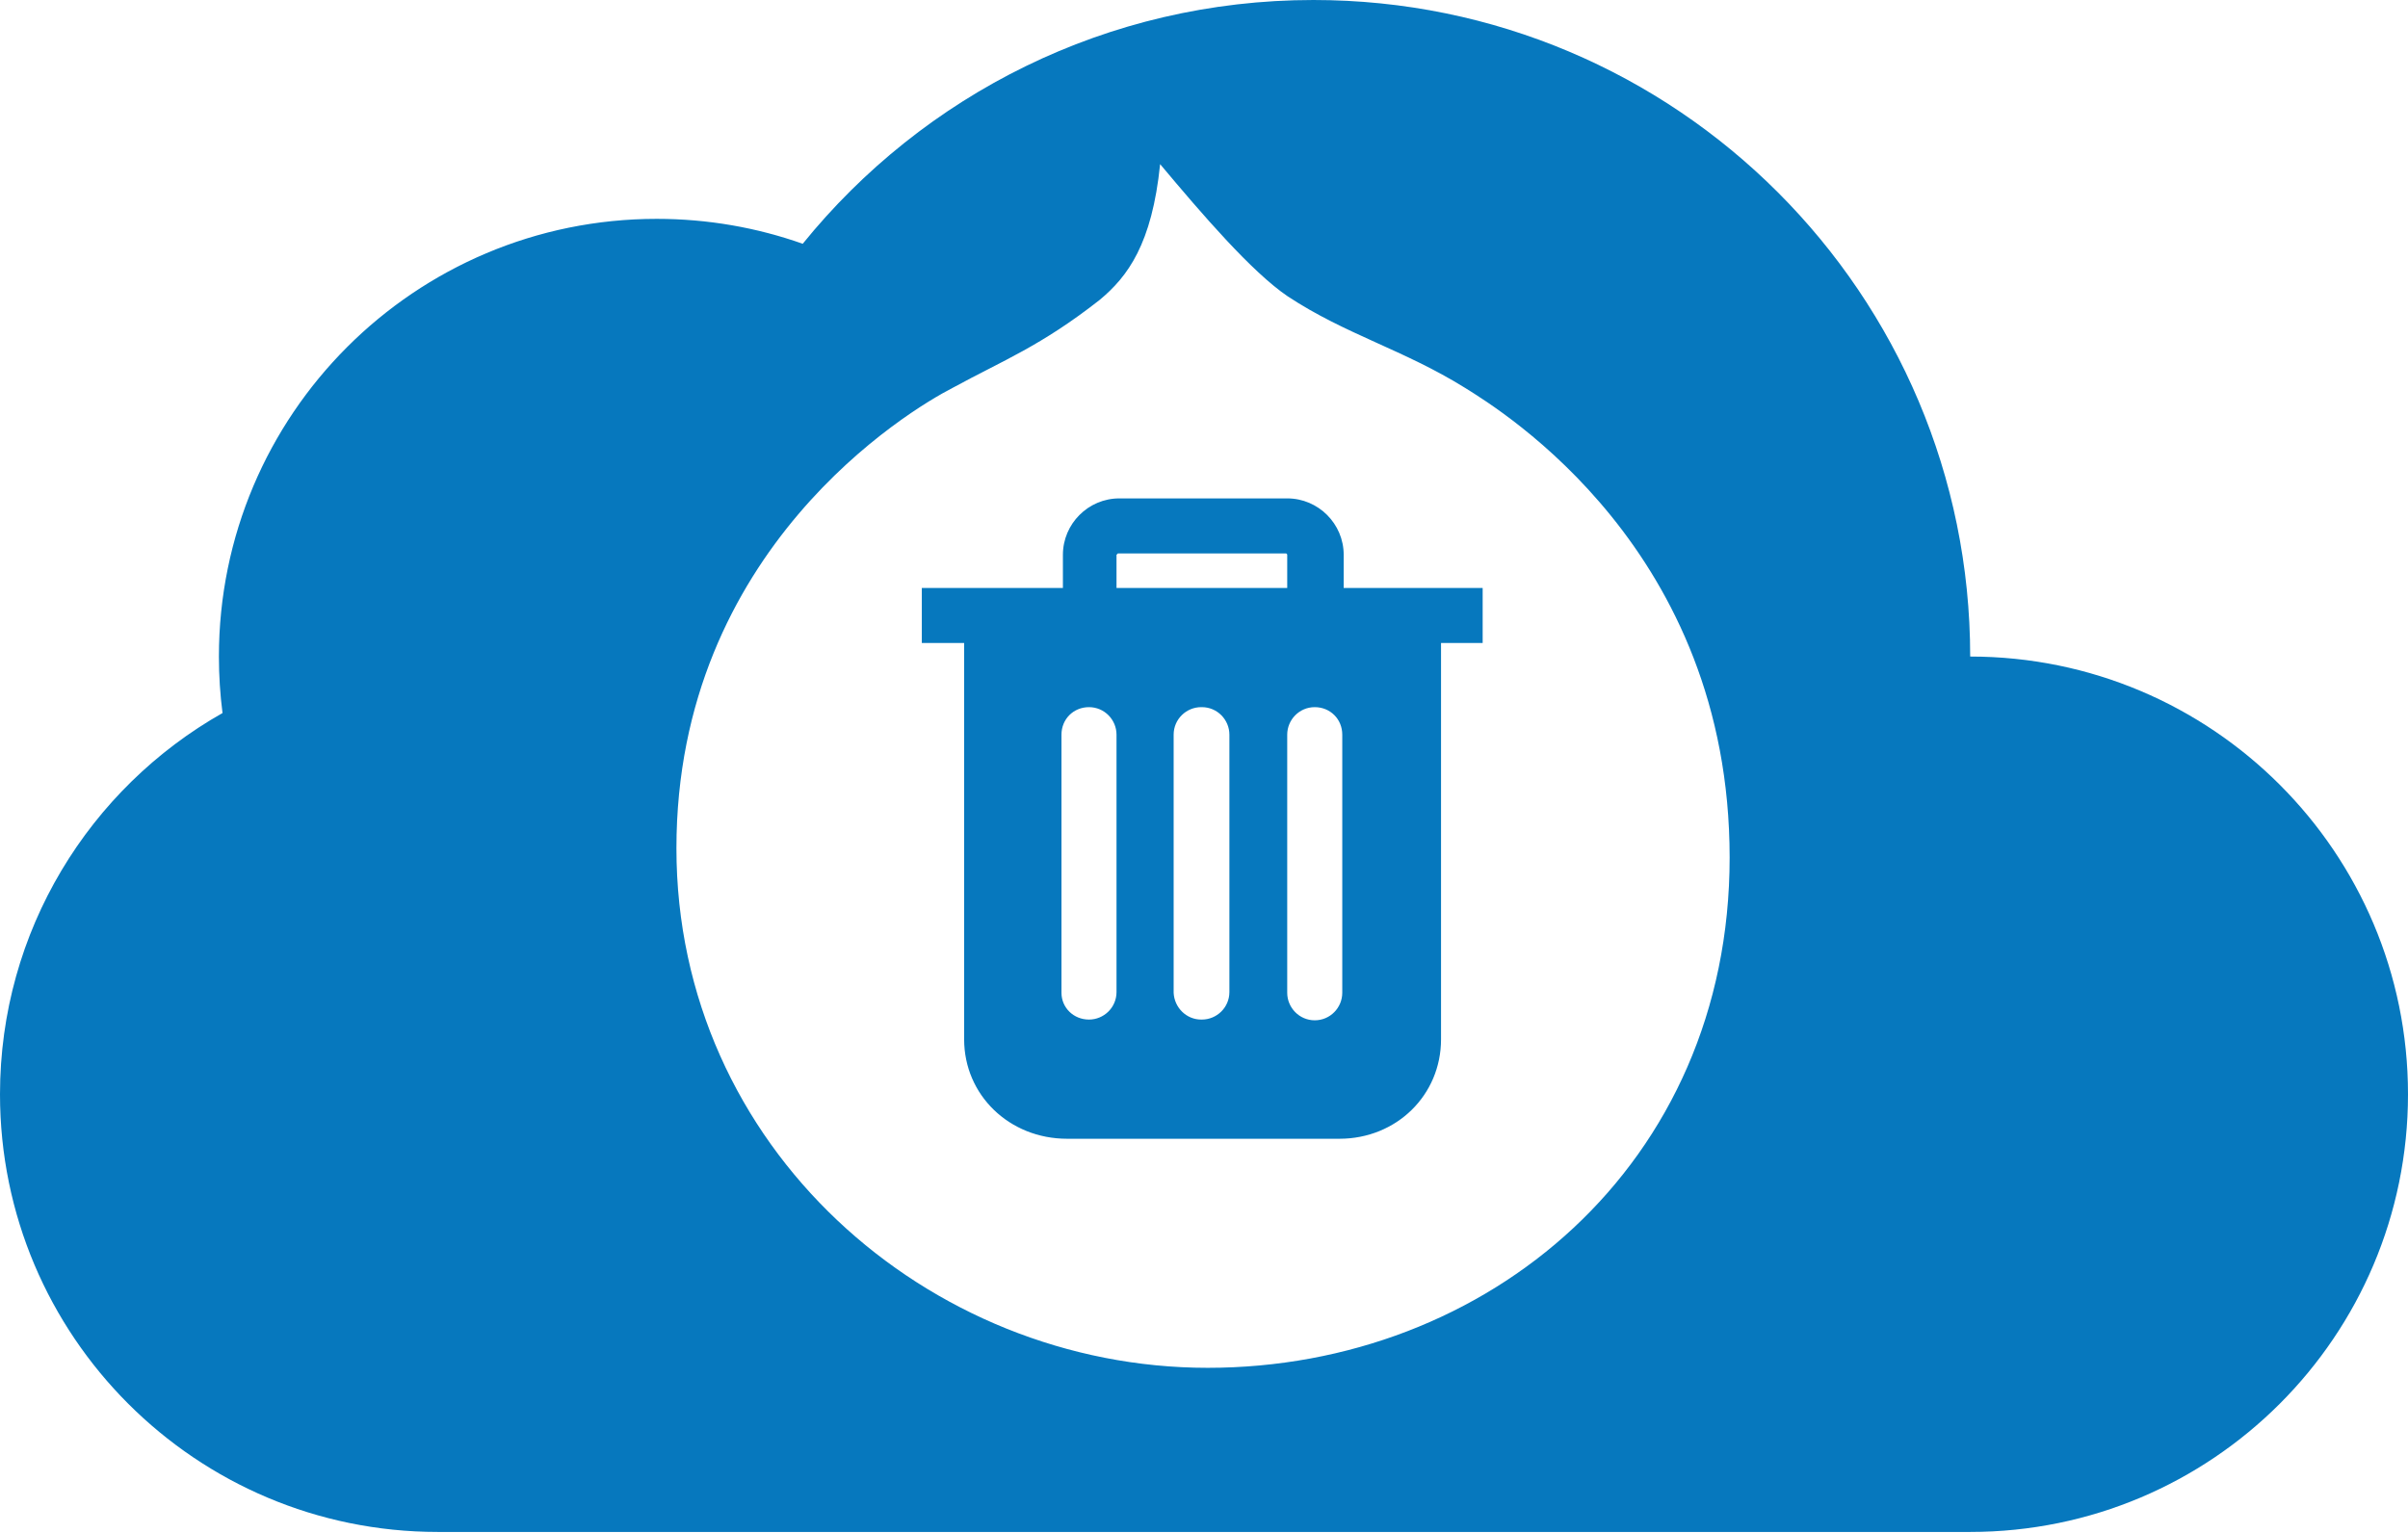 <?xml version="1.0" encoding="UTF-8" standalone="no"?>
<svg width="256px" height="163px" viewBox="0 0 256 163" version="1.1" xmlns="http://www.w3.org/2000/svg" xmlns:xlink="http://www.w3.org/1999/xlink">
    <!-- Generator: Sketch 3.6.1 (26313) - http://www.bohemiancoding.com/sketch -->
    <title>Trash</title>
    <desc>Created with Sketch.</desc>
    <defs></defs>
    <g id="Page-1" stroke="none" stroke-width="1" fill="none" fill-rule="evenodd">
        <g id="final" transform="translate(-1473, -680)" fill="#0678BE">
            <path d="M1473,796.364 C1473,778.977 1482.533,763.817 1496.657,755.825 C1496.403,753.859 1496.273,751.854 1496.273,749.818 C1496.273,724.112 1517.112,703.273 1542.818,703.273 C1548.261,703.273 1553.485,704.207 1558.339,705.923 C1571.139,690.11 1590.707,680 1612.636,680 C1651.196,680 1682.455,711.259 1682.455,749.818 C1708.161,749.818 1729,770.657 1729,796.364 C1729,822.07 1708.161,842.909 1682.455,842.909 L1519.545,842.909 C1493.839,842.909 1473,822.07 1473,796.364 Z M1609.899,711.512 C1606.076,708.923 1600.774,702.757 1596.335,697.455 C1595.471,705.963 1592.882,709.416 1589.922,711.882 C1583.633,716.815 1579.687,718.295 1574.261,721.254 C1569.699,723.597 1544.913,738.395 1544.913,770.21 C1544.913,802.025 1571.672,825.455 1601.391,825.455 C1631.109,825.455 1656.882,803.875 1656.882,771.196 C1656.882,738.518 1632.712,723.72 1628.766,721.254 C1622.231,717.185 1616.065,715.582 1609.899,711.512 Z M1630.625,742.523 L1630.625,748.375 L1626.199,748.375 L1626.199,790.523 C1626.199,796.449 1621.472,801.097 1615.398,801.097 L1586.449,801.097 C1580.301,801.097 1575.5,796.449 1575.5,790.523 L1575.5,748.375 L1571,748.375 L1571,742.523 L1586,742.523 L1586,739 C1586,735.699 1588.699,733 1592,733 L1609.851,733 C1613.152,733 1615.851,735.699 1615.851,739 L1615.851,742.523 L1630.625,742.523 Z M1609.847,785.574 L1609.847,758.125 C1609.847,756.55 1611.121,755.199 1612.773,755.199 C1614.422,755.199 1615.699,756.472 1615.699,758.125 L1615.699,785.574 C1615.699,787.148 1614.426,788.5 1612.773,788.5 C1611.125,788.5 1609.847,787.148 1609.847,785.574 Z M1588.773,788.421 C1590.347,788.421 1591.699,787.148 1591.699,785.496 L1591.699,758.125 C1591.699,756.55 1590.426,755.199 1588.773,755.199 C1587.125,755.199 1585.847,756.472 1585.847,758.125 L1585.847,785.574 C1585.847,787.148 1587.125,788.421 1588.773,788.421 Z M1591.699,739 L1591.699,742.523 L1609.847,742.523 L1609.847,739 C1609.847,738.925 1609.773,738.851 1609.699,738.851 L1591.847,738.851 C1591.773,738.921 1591.699,739 1591.699,739 Z M1600.699,788.421 L1600.773,788.421 C1602.347,788.421 1603.699,787.148 1603.699,785.496 L1603.699,758.125 C1603.699,756.55 1602.426,755.199 1600.773,755.199 L1600.699,755.199 C1599.125,755.199 1597.773,756.472 1597.773,758.125 L1597.773,785.574 C1597.847,787.148 1599.125,788.421 1600.699,788.421 Z" id="Trash"></path>
        </g>
    </g>
</svg>